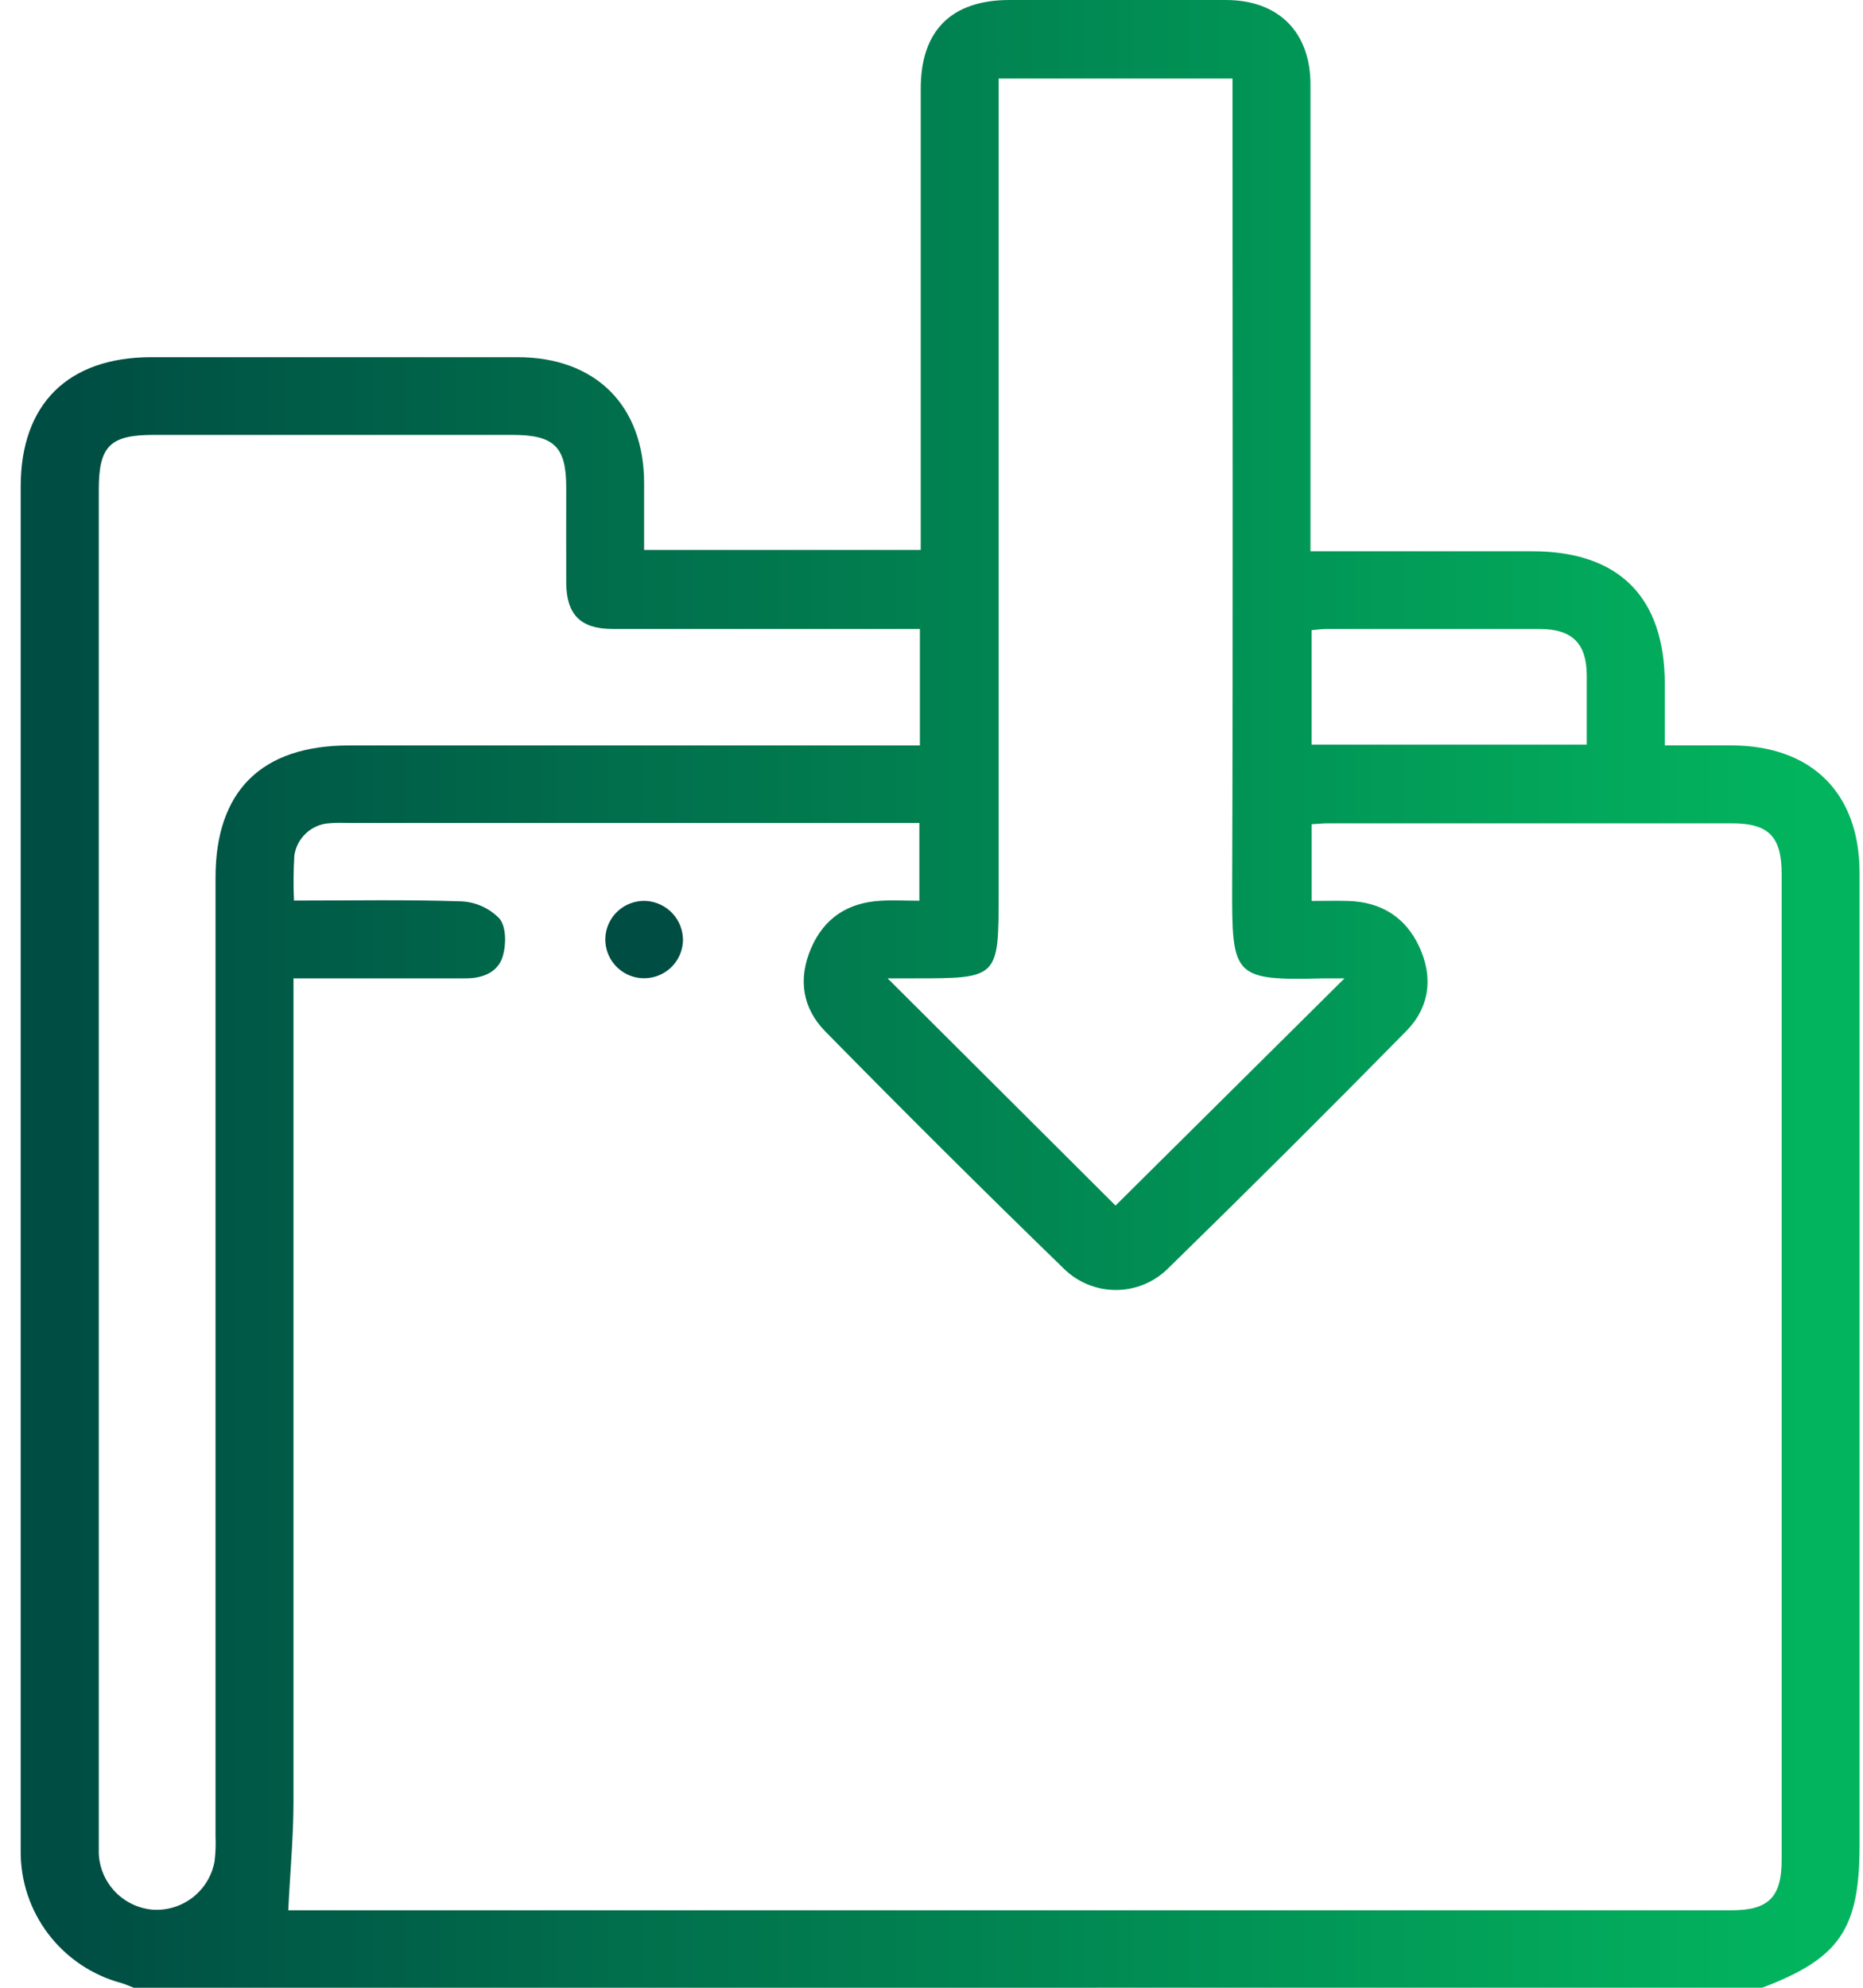 <svg width="45" height="48" viewBox="0 0 45 48" fill="none" xmlns="http://www.w3.org/2000/svg">
<g id="Group 251">
<g id="Group 250">
<path id="Vector" d="M3.231 48C3.131 47.962 3.035 47.917 2.934 47.887C2.23 47.699 1.609 47.282 1.169 46.704C0.728 46.126 0.493 45.418 0.5 44.692C0.5 41.381 0.5 38.073 0.5 34.758C0.5 27.088 0.5 19.419 0.5 11.75C0.5 9.755 1.642 8.627 3.657 8.625C6.605 8.625 9.553 8.625 12.499 8.625C14.385 8.625 15.554 9.791 15.558 11.659C15.558 12.187 15.558 12.717 15.558 13.279H22.24V12.778C22.24 9.232 22.24 5.686 22.24 2.14C22.24 0.74 22.979 0 24.386 0C26.127 0 27.867 0 29.606 0C30.881 0 31.654 0.771 31.654 2.044C31.654 5.606 31.654 9.167 31.654 12.728V13.312H37.007C39.109 13.312 40.213 14.42 40.213 16.528V18H41.81C43.758 18 44.917 19.148 44.917 21.078C44.917 28.905 44.917 36.731 44.917 44.556C44.917 46.586 44.435 47.292 42.565 47.999L3.231 48ZM7.089 23.625V24.238C7.089 30.658 7.089 37.078 7.089 43.499C7.089 44.363 7.005 45.227 6.963 46.129H41.825C42.721 46.129 43.035 45.812 43.035 44.91C43.035 36.974 43.035 29.038 43.035 21.103C43.035 20.2 42.721 19.881 41.828 19.881C38.582 19.881 35.336 19.881 32.09 19.881C31.955 19.881 31.819 19.896 31.683 19.903V21.756C31.997 21.756 32.278 21.748 32.563 21.756C33.355 21.779 33.946 22.143 34.28 22.858C34.625 23.597 34.532 24.328 33.964 24.902C32.065 26.832 30.147 28.743 28.21 30.634C27.875 30.965 27.424 31.15 26.953 31.15C26.482 31.15 26.03 30.965 25.695 30.634C23.751 28.747 21.83 26.837 19.931 24.903C19.381 24.343 19.273 23.636 19.591 22.899C19.909 22.163 20.486 21.794 21.277 21.751C21.585 21.733 21.894 21.751 22.207 21.751V19.872H8.445C8.288 19.872 8.131 19.864 7.975 19.878C7.761 19.887 7.557 19.971 7.399 20.115C7.24 20.259 7.138 20.453 7.109 20.665C7.088 21.025 7.085 21.386 7.101 21.747C8.484 21.747 9.817 21.721 11.146 21.766C11.495 21.782 11.825 21.932 12.066 22.184C12.229 22.382 12.228 22.81 12.146 23.087C12.032 23.479 11.66 23.627 11.246 23.625H7.089ZM22.22 15.188H21.664C19.374 15.188 17.085 15.188 14.797 15.188C14.023 15.188 13.681 14.842 13.677 14.07C13.674 13.297 13.677 12.538 13.677 11.773C13.677 10.787 13.386 10.503 12.379 10.502H3.722C2.656 10.5 2.386 10.771 2.386 11.825V44.388C2.386 44.513 2.386 44.639 2.386 44.764C2.402 45.11 2.545 45.439 2.787 45.688C3.029 45.937 3.355 46.09 3.702 46.116C4.05 46.135 4.393 46.026 4.665 45.811C4.938 45.595 5.122 45.287 5.183 44.945C5.207 44.744 5.215 44.541 5.206 44.338V21.193C5.206 19.099 6.317 18.001 8.433 18.001H22.22V15.188ZM24.122 1.897V21.56C24.122 23.625 24.122 23.625 22.069 23.625H21.44L26.945 29.112L32.476 23.625C32.317 23.625 32.152 23.625 31.987 23.625C29.78 23.681 29.757 23.59 29.763 21.395C29.784 15.085 29.771 8.776 29.771 2.465V1.897H24.122ZM38.327 17.981C38.327 17.384 38.327 16.839 38.327 16.294C38.321 15.534 37.972 15.191 37.196 15.189C35.474 15.189 33.753 15.189 32.031 15.189C31.906 15.189 31.792 15.209 31.682 15.218V17.981H38.327Z" fill="url(#paint0_linear_221_22982)"/>
<path id="Vector_2" d="M16.497 22.709C16.492 22.895 16.433 23.075 16.325 23.227C16.218 23.378 16.067 23.495 15.893 23.561C15.719 23.627 15.529 23.64 15.348 23.599C15.166 23.557 15.001 23.462 14.874 23.326C14.746 23.19 14.663 23.02 14.633 22.837C14.603 22.653 14.629 22.465 14.707 22.297C14.786 22.128 14.912 21.986 15.072 21.89C15.231 21.794 15.415 21.747 15.601 21.755C15.845 21.769 16.074 21.876 16.241 22.053C16.408 22.231 16.499 22.466 16.497 22.709Z" fill="#004D43"/>
</g>
</g>
<defs>
<linearGradient id="paint0_linear_221_22982" x1="1.377" y1="31.412" x2="44.917" y2="31.412" gradientUnits="userSpaceOnUse">
<stop stop-color="#004D43"/>
<stop offset="0.969" stop-color="#02B45E"/>
</linearGradient>
</defs>
</svg>
